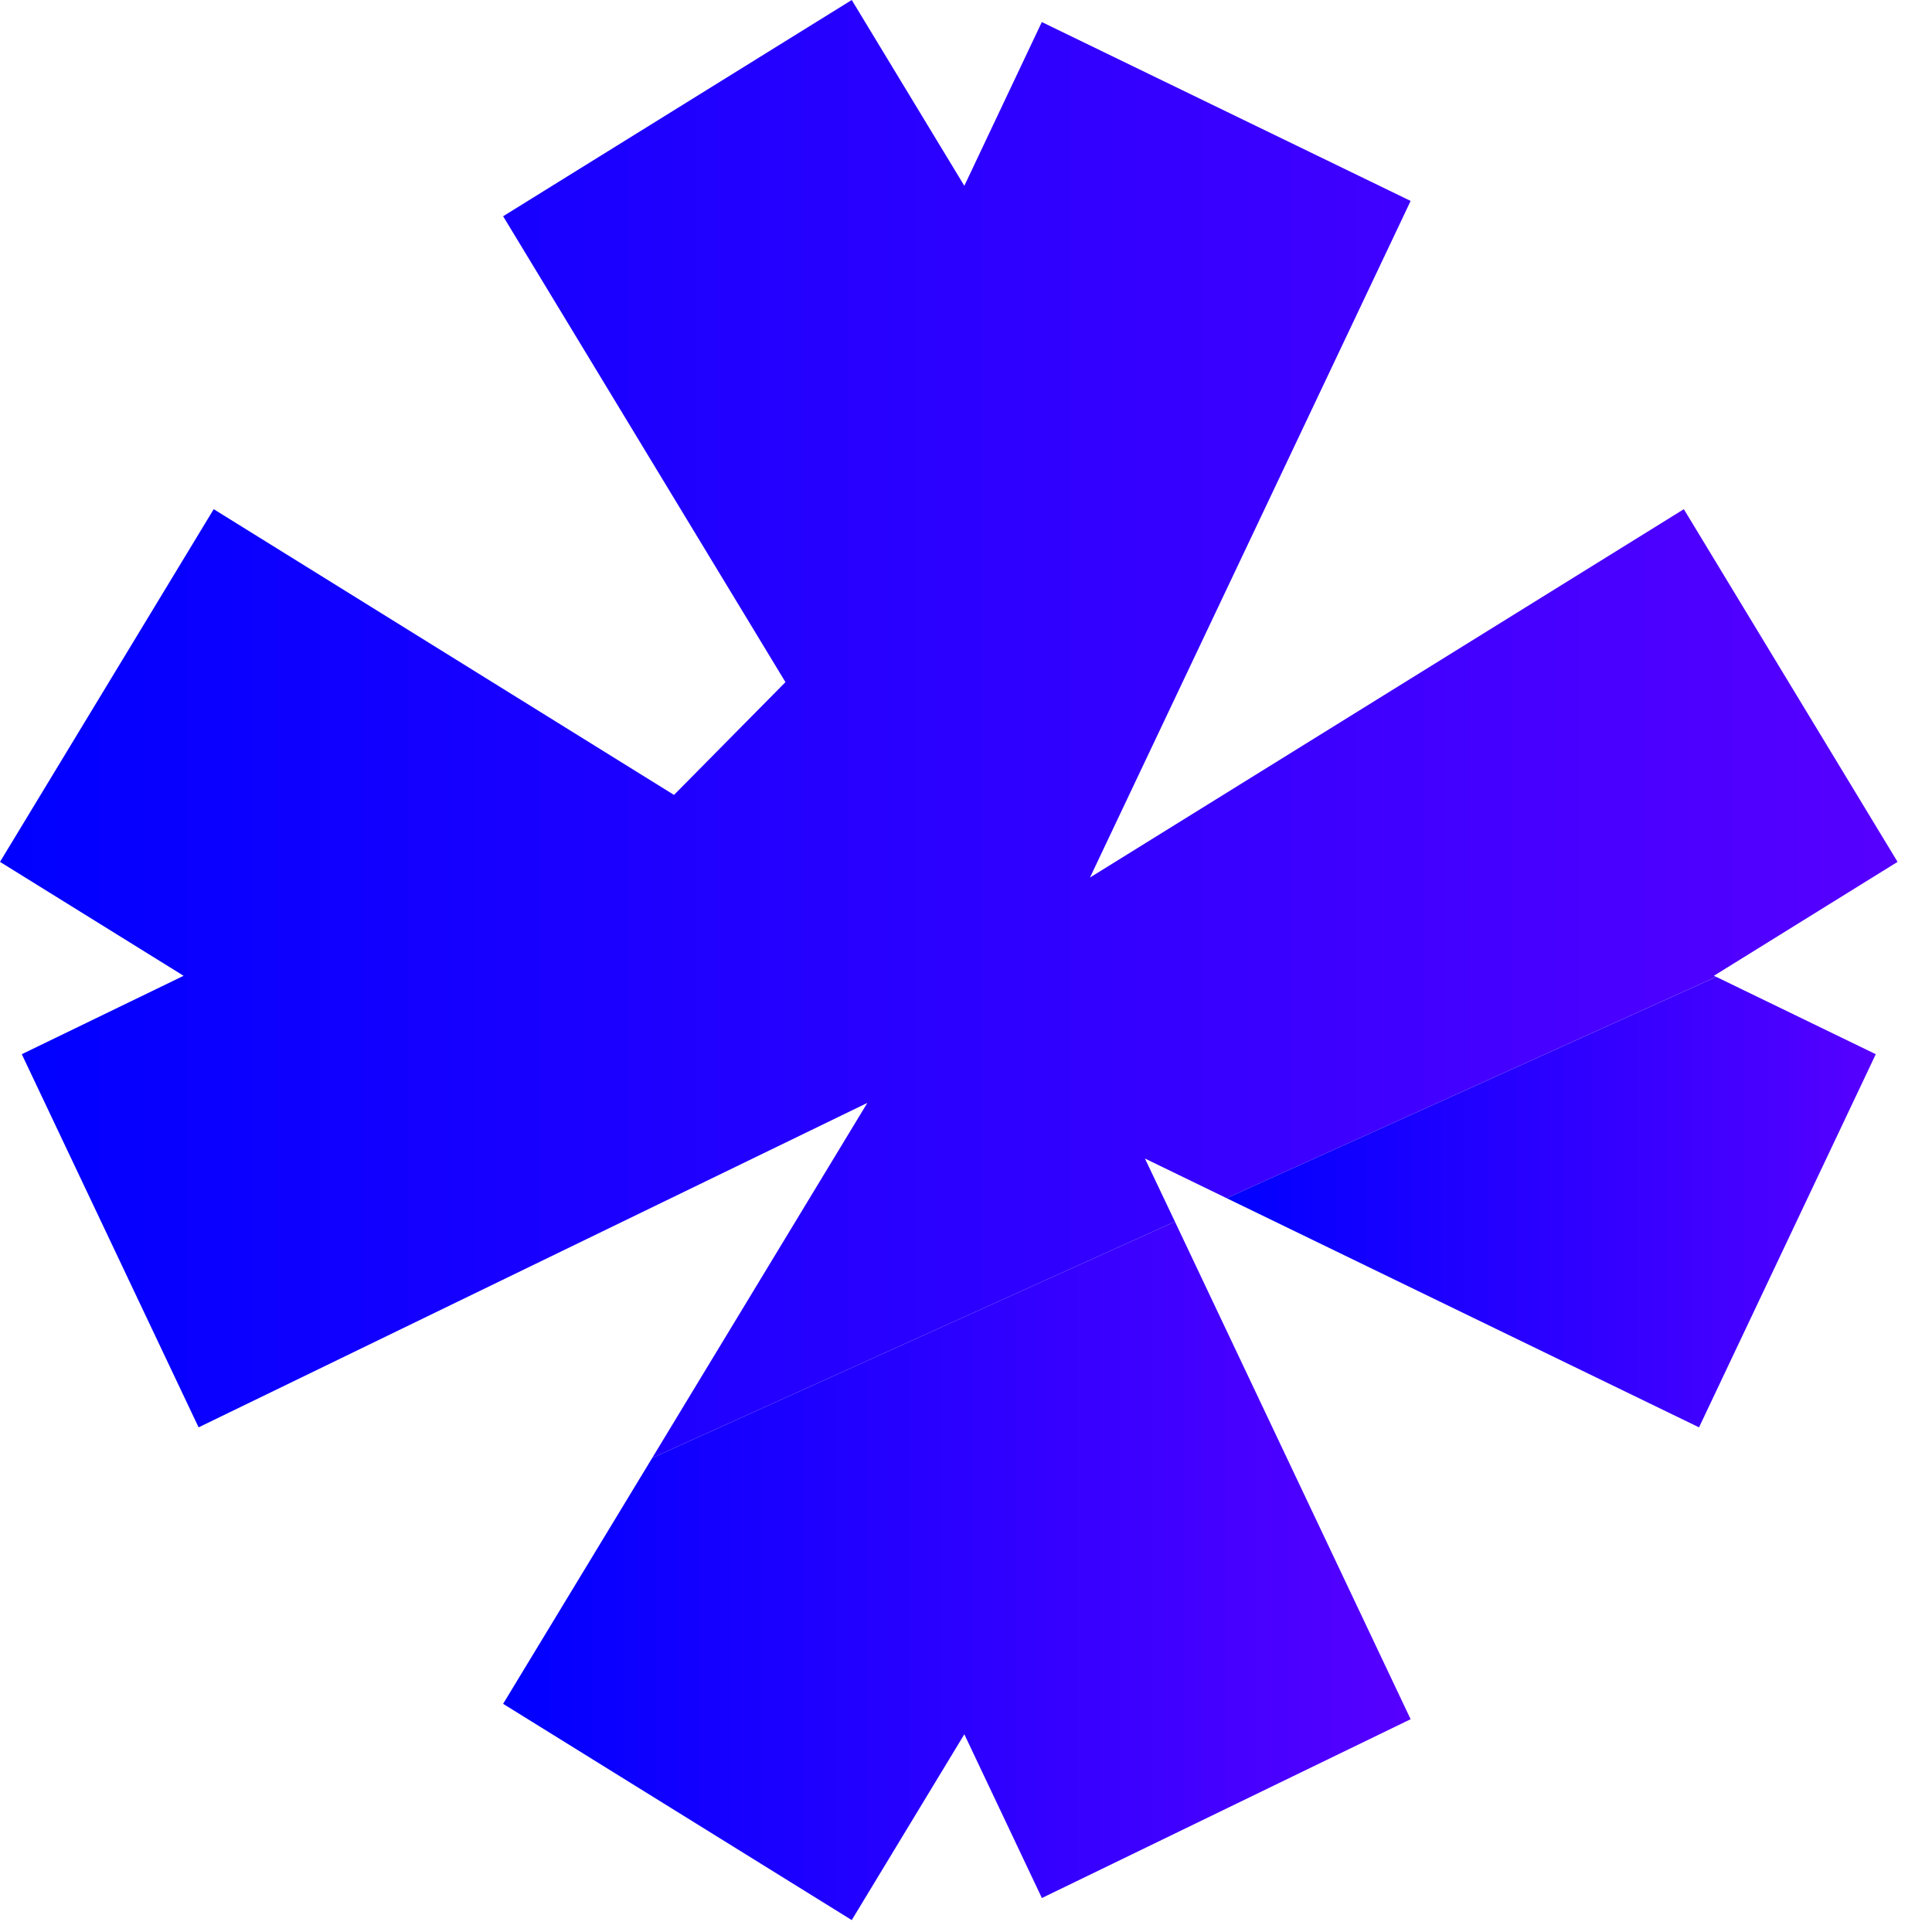 <svg xmlns="http://www.w3.org/2000/svg" width="29" height="29" viewBox="0 0 29 29" fill="none">
  <path d="M21.174 25.806L15.639 28.49L14.475 26.032L12.785 28.821L7.552 25.575L9.79 21.884L17.636 18.337L21.174 25.806Z" fill="url(#paint0_linear_11_142)"/>
  <path d="M25.726 14.647L25.76 14.663L18.412 17.985L17.186 17.39L17.636 18.337L9.79 21.884L13.019 16.555L2.981 21.425L0.327 15.824L2.756 14.647L0 12.937L3.208 7.643L10.117 11.932L11.79 10.239L7.552 3.246L12.785 0L14.475 2.789L15.638 0.331L21.174 3.016L16.361 13.172L25.275 7.643L28.483 12.937L25.726 14.647Z" fill="url(#paint1_linear_11_142)"/>
  <path d="M28.156 15.824L25.503 21.425L18.412 17.985L25.761 14.663L28.156 15.824Z" fill="url(#paint2_linear_11_142)"/>
  <defs>
    <linearGradient id="paint0_linear_11_142" x1="7.552" y1="23.58" x2="21.174" y2="23.58" gradientUnits="userSpaceOnUse">
      <stop stop-color="#0000FF"/>
      <stop offset="1" stop-color="#5600FF"/>
    </linearGradient>
    <linearGradient id="paint1_linear_11_142" x1="0" y1="10.941" x2="28.483" y2="10.941" gradientUnits="userSpaceOnUse">
      <stop stop-color="#0000FF"/>
      <stop offset="1" stop-color="#5600FF"/>
    </linearGradient>
    <linearGradient id="paint2_linear_11_142" x1="18.412" y1="18.044" x2="28.156" y2="18.044" gradientUnits="userSpaceOnUse">
      <stop stop-color="#0000FF"/>
      <stop offset="1" stop-color="#5600FF"/>
    </linearGradient>
  </defs>
</svg>